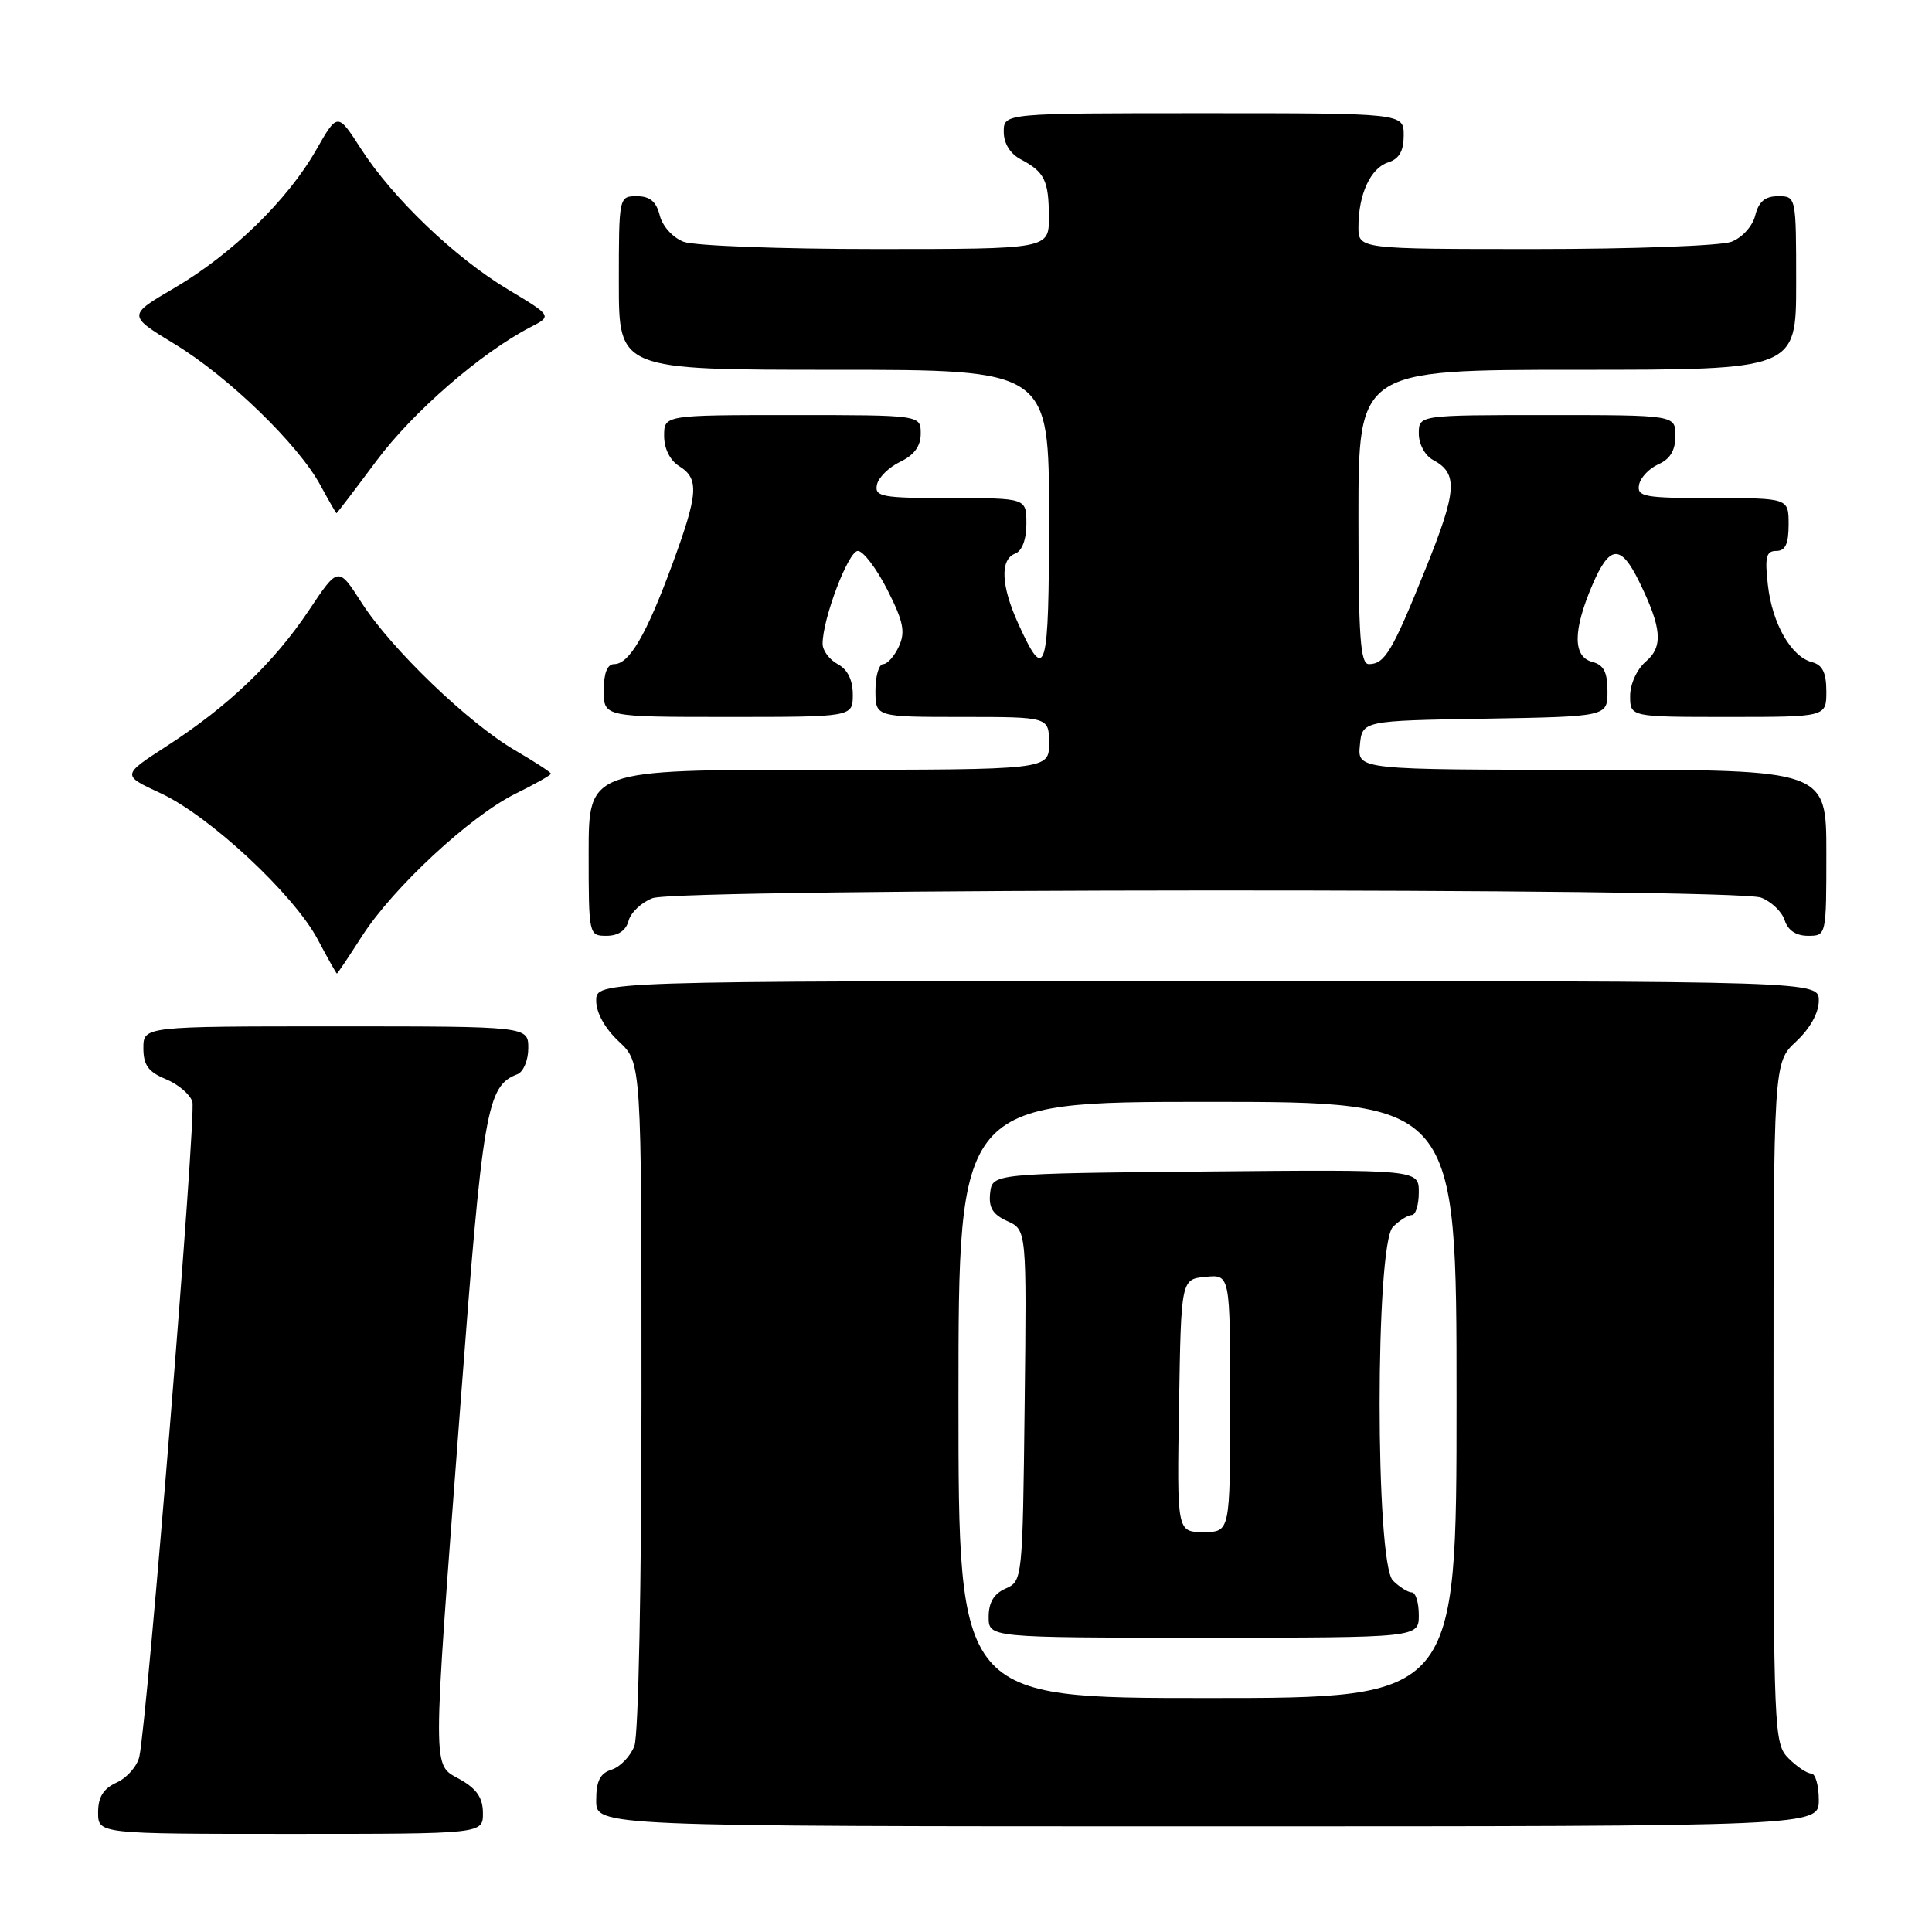 <?xml version="1.0" encoding="UTF-8" standalone="no"?>
<!DOCTYPE svg PUBLIC "-//W3C//DTD SVG 1.1//EN" "http://www.w3.org/Graphics/SVG/1.1/DTD/svg11.dtd" >
<svg xmlns="http://www.w3.org/2000/svg" xmlns:xlink="http://www.w3.org/1999/xlink" version="1.1" viewBox="0 0 256 256">
 <g >
 <path fill="currentColor"
d=" M 63.99 240.25 C 63.99 238.25 63.18 237.04 60.99 235.80 C 57.23 233.66 57.24 236.03 60.97 186.64 C 63.98 146.84 64.49 143.90 68.56 142.34 C 69.35 142.03 70.00 140.49 70.00 138.89 C 70.00 136.00 70.00 136.00 44.50 136.00 C 19.00 136.00 19.00 136.00 19.00 138.88 C 19.00 141.13 19.65 142.03 21.97 142.99 C 23.60 143.66 25.19 145.01 25.49 145.98 C 26.03 147.68 19.51 228.06 18.46 232.78 C 18.17 234.04 16.83 235.57 15.47 236.19 C 13.69 237.01 13.00 238.11 13.00 240.16 C 13.00 243.00 13.00 243.00 38.50 243.00 C 64.00 243.00 64.00 243.00 63.99 240.25 Z  M 241.00 238.50 C 241.00 236.57 240.55 235.00 240.00 235.00 C 239.45 235.00 238.10 234.10 237.00 233.00 C 235.06 231.06 235.00 229.67 235.00 185.90 C 235.00 140.80 235.00 140.80 238.00 138.00 C 239.84 136.28 241.00 134.20 241.00 132.60 C 241.00 130.00 241.00 130.00 160.00 130.00 C 79.00 130.00 79.00 130.00 79.00 132.60 C 79.00 134.20 80.16 136.28 82.00 138.00 C 85.00 140.80 85.00 140.80 85.00 184.84 C 85.00 209.99 84.60 229.93 84.06 231.35 C 83.54 232.71 82.19 234.12 81.06 234.48 C 79.51 234.97 79.00 235.98 79.00 238.57 C 79.00 242.00 79.00 242.00 160.00 242.00 C 241.00 242.00 241.00 242.00 241.00 238.50 Z  M 47.97 124.04 C 52.10 117.61 62.32 108.13 68.29 105.18 C 70.88 103.90 73.00 102.71 73.00 102.52 C 73.00 102.34 70.86 100.94 68.25 99.42 C 62.06 95.81 51.84 85.98 47.92 79.87 C 44.82 75.04 44.82 75.04 40.92 80.89 C 36.29 87.81 30.21 93.62 22.06 98.88 C 16.13 102.72 16.13 102.72 21.29 105.11 C 27.75 108.10 38.93 118.51 42.10 124.48 C 43.42 126.97 44.56 129.00 44.64 129.00 C 44.73 129.00 46.22 126.77 47.97 124.04 Z  M 83.29 122.01 C 83.57 120.92 85.00 119.57 86.47 119.01 C 89.95 117.69 229.88 117.62 233.35 118.94 C 234.71 119.46 236.12 120.81 236.48 121.94 C 236.91 123.28 237.99 124.00 239.57 124.00 C 242.00 124.00 242.00 123.99 242.00 113.00 C 242.00 102.00 242.00 102.00 210.94 102.00 C 179.87 102.00 179.87 102.00 180.19 98.75 C 180.50 95.50 180.50 95.50 196.75 95.23 C 213.00 94.95 213.00 94.95 213.00 91.59 C 213.00 89.07 212.50 88.10 211.00 87.71 C 208.40 87.03 208.40 83.57 211.00 77.50 C 213.28 72.18 214.75 72.07 217.19 77.05 C 220.20 83.19 220.41 85.67 218.09 87.65 C 216.90 88.67 216.00 90.64 216.00 92.22 C 216.00 95.00 216.00 95.00 229.00 95.00 C 242.00 95.00 242.00 95.00 242.00 91.62 C 242.00 89.13 241.49 88.10 240.10 87.74 C 237.33 87.01 234.82 82.62 234.25 77.49 C 233.83 73.80 234.03 73.00 235.37 73.00 C 236.57 73.00 237.00 72.07 237.00 69.50 C 237.00 66.00 237.00 66.00 226.93 66.00 C 217.87 66.00 216.89 65.82 217.18 64.25 C 217.36 63.29 218.52 62.06 219.76 61.51 C 221.30 60.83 222.00 59.67 222.00 57.76 C 222.00 55.00 222.00 55.00 205.00 55.00 C 188.00 55.00 188.00 55.00 188.00 57.46 C 188.00 58.85 188.82 60.37 189.88 60.94 C 193.23 62.73 193.08 65.00 188.91 75.34 C 184.49 86.32 183.49 88.00 181.38 88.00 C 180.25 88.00 180.00 84.40 180.00 68.50 C 180.00 49.00 180.00 49.00 209.00 49.00 C 238.00 49.00 238.00 49.00 238.00 37.50 C 238.00 26.04 237.99 26.00 235.61 26.00 C 233.88 26.00 233.04 26.71 232.58 28.54 C 232.22 29.98 230.85 31.49 229.41 32.04 C 228.01 32.57 216.32 33.00 203.43 33.00 C 180.00 33.00 180.00 33.00 180.00 30.07 C 180.00 25.74 181.61 22.26 183.94 21.52 C 185.40 21.05 186.00 20.01 186.00 17.93 C 186.00 15.00 186.00 15.00 159.50 15.00 C 133.00 15.00 133.00 15.00 133.00 17.46 C 133.00 19.00 133.85 20.37 135.25 21.11 C 138.41 22.78 138.97 23.91 138.98 28.75 C 139.00 33.00 139.00 33.00 116.07 33.00 C 103.45 33.00 91.99 32.57 90.59 32.04 C 89.15 31.49 87.78 29.98 87.42 28.54 C 86.96 26.71 86.12 26.00 84.39 26.00 C 82.01 26.00 82.00 26.04 82.00 37.50 C 82.00 49.00 82.00 49.00 110.50 49.00 C 139.00 49.00 139.00 49.00 139.00 68.56 C 139.00 89.26 138.58 90.70 134.92 82.63 C 132.64 77.62 132.49 74.13 134.50 73.36 C 135.43 73.01 136.00 71.49 136.00 69.39 C 136.00 66.00 136.00 66.00 125.93 66.00 C 116.89 66.00 115.89 65.82 116.19 64.26 C 116.37 63.30 117.76 61.92 119.26 61.20 C 121.14 60.30 122.00 59.12 122.00 57.45 C 122.00 55.00 122.00 55.00 105.00 55.00 C 88.00 55.00 88.00 55.00 88.00 57.76 C 88.00 59.44 88.78 61.01 90.00 61.77 C 92.68 63.44 92.53 65.42 89.03 74.92 C 85.63 84.14 83.37 88.00 81.38 88.00 C 80.47 88.00 80.00 89.18 80.00 91.50 C 80.00 95.00 80.00 95.00 96.50 95.00 C 113.00 95.00 113.00 95.00 113.00 92.04 C 113.00 90.09 112.31 88.70 111.00 88.00 C 109.90 87.41 109.00 86.20 109.00 85.30 C 109.00 81.99 112.41 73.00 113.67 73.00 C 114.38 73.00 116.14 75.32 117.58 78.15 C 119.71 82.35 119.99 83.73 119.11 85.65 C 118.52 86.94 117.58 88.00 117.02 88.00 C 116.46 88.00 116.00 89.58 116.00 91.50 C 116.00 95.00 116.00 95.00 127.50 95.00 C 139.00 95.00 139.00 95.00 139.00 98.50 C 139.00 102.00 139.00 102.00 108.50 102.00 C 78.00 102.00 78.00 102.00 78.00 113.00 C 78.00 123.92 78.02 124.00 80.38 124.00 C 81.92 124.00 82.95 123.29 83.29 122.01 Z  M 49.87 61.08 C 54.70 54.59 63.74 46.74 70.29 43.35 C 73.16 41.87 73.16 41.87 67.33 38.37 C 60.31 34.17 52.03 26.25 47.82 19.70 C 44.73 14.90 44.73 14.90 41.88 19.89 C 38.09 26.53 30.74 33.68 23.12 38.15 C 16.90 41.79 16.90 41.79 23.14 45.59 C 30.27 49.91 39.58 58.94 42.48 64.34 C 43.57 66.35 44.52 68.00 44.59 68.00 C 44.66 68.00 47.04 64.88 49.87 61.08 Z  M 127.00 185.50 C 127.00 146.00 127.00 146.00 160.00 146.00 C 193.00 146.00 193.00 146.00 193.00 185.50 C 193.00 225.00 193.00 225.00 160.00 225.00 C 127.00 225.00 127.00 225.00 127.00 185.50 Z  M 188.00 214.00 C 188.00 212.35 187.58 211.00 187.07 211.00 C 186.56 211.00 185.44 210.29 184.57 209.43 C 182.22 207.08 182.22 164.92 184.57 162.57 C 185.44 161.71 186.56 161.00 187.07 161.00 C 187.58 161.00 188.00 159.64 188.00 157.98 C 188.00 154.97 188.00 154.97 159.75 155.23 C 131.50 155.50 131.50 155.50 131.20 158.07 C 130.98 160.01 131.53 160.92 133.47 161.80 C 136.04 162.97 136.04 162.97 135.77 186.24 C 135.50 209.28 135.48 209.51 133.25 210.49 C 131.70 211.17 131.00 212.33 131.00 214.24 C 131.00 217.00 131.00 217.00 159.50 217.00 C 188.00 217.00 188.00 217.00 188.00 214.00 Z  M 156.23 186.25 C 156.50 169.50 156.50 169.50 159.75 169.19 C 163.00 168.87 163.00 168.87 163.00 185.94 C 163.00 203.00 163.00 203.00 159.48 203.00 C 155.95 203.00 155.95 203.00 156.23 186.25 Z "/>
</g>
</svg>